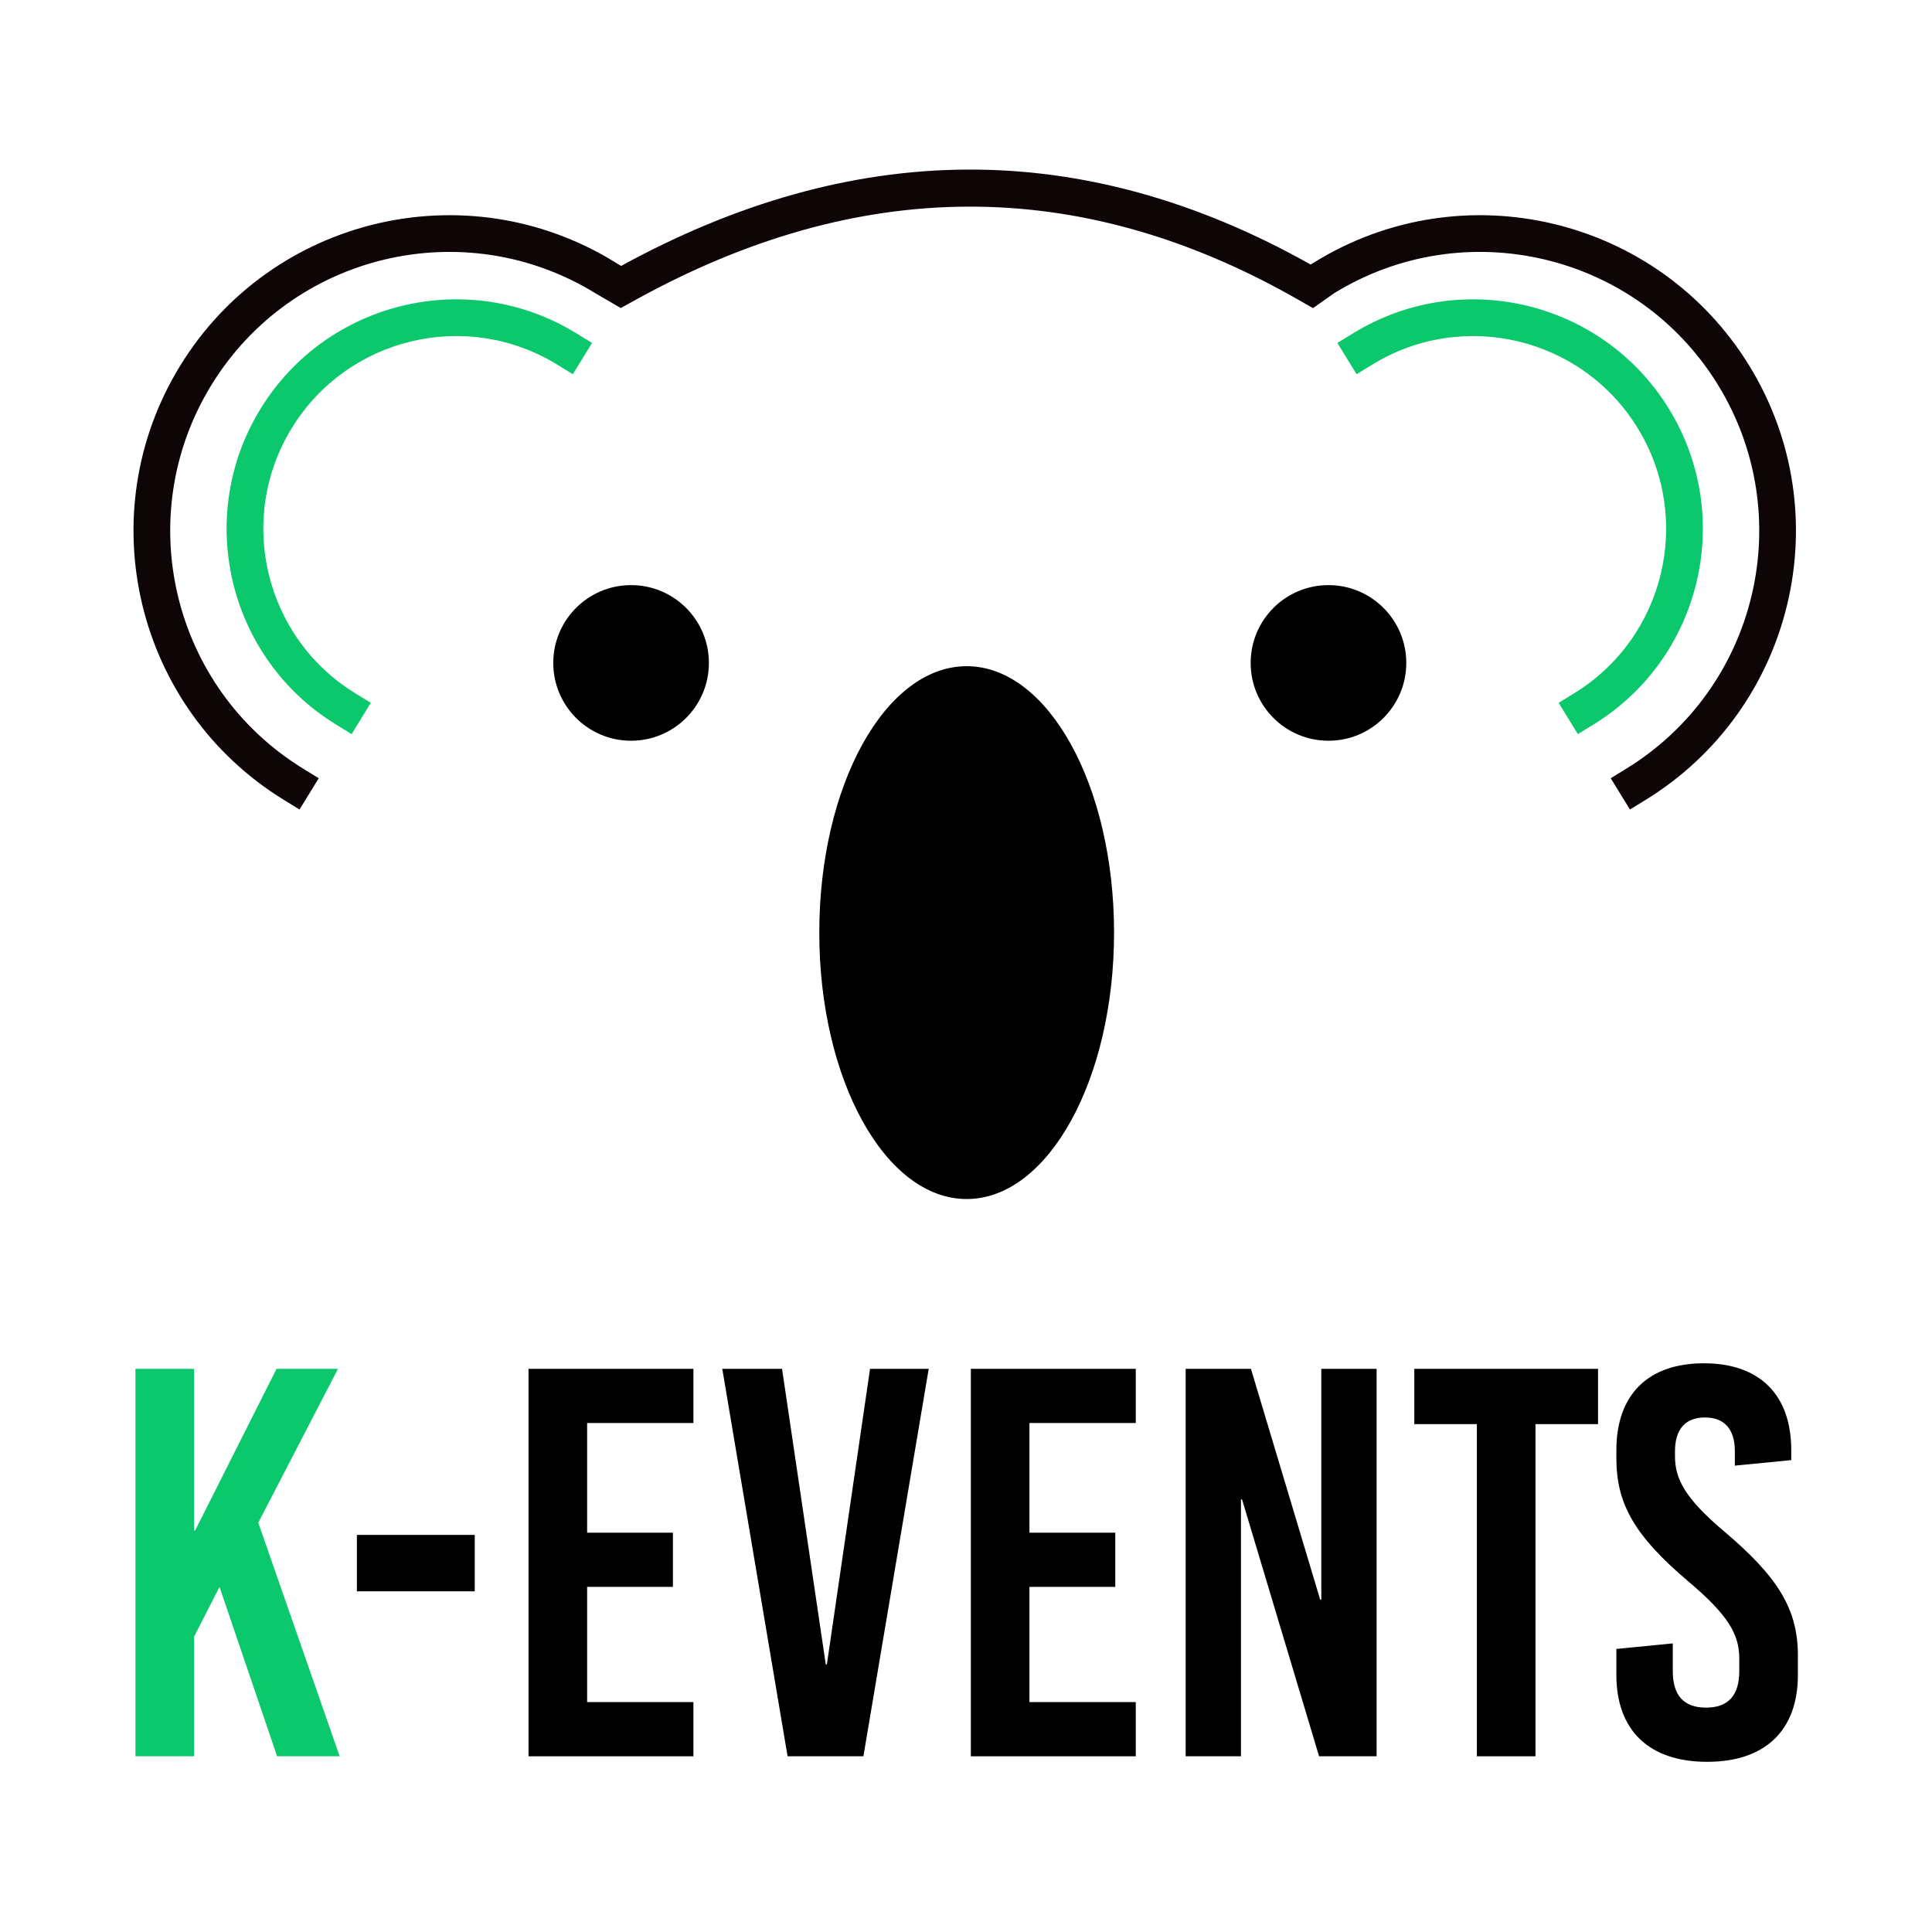 <?xml version="1.0" encoding="UTF-8" standalone="no"?><!DOCTYPE svg PUBLIC "-//W3C//DTD SVG 1.1//EN" "http://www.w3.org/Graphics/SVG/1.1/DTD/svg11.dtd"><svg width="100%" height="100%" viewBox="0 0 2134 2134" version="1.1" xmlns="http://www.w3.org/2000/svg" xmlns:xlink="http://www.w3.org/1999/xlink" xml:space="preserve" xmlns:serif="http://www.serif.com/" style="fill-rule:evenodd;clip-rule:evenodd;stroke-linejoin:round;stroke-miterlimit:2;"><rect id="Artboard1" x="0" y="0" width="2133.33" height="2133.33" style="fill:none;"/><g id="Artboard11" serif:id="Artboard1"><g id="logo"><path d="M392.309,765.699c-100.162,-61.577 -131.487,-192.889 -69.91,-293.051c61.578,-100.161 192.89,-131.487 293.051,-69.909l17.274,10.619l21.238,-34.546l-17.273,-10.62c-119.229,-73.299 -275.537,-36.011 -348.836,83.218c-73.3,119.228 -36.011,275.536 83.217,348.836l17.274,10.619l21.238,-34.546l-17.273,-10.62Z" style="fill:#0bc86c;"/><path d="M1738.88,765.699c100.162,-61.577 131.487,-192.889 69.91,-293.051c-61.578,-100.161 -192.889,-131.487 -293.051,-69.909l-17.273,10.619l-21.239,-34.546l17.273,-10.62c119.229,-73.299 275.537,-36.011 348.836,83.218c73.3,119.228 36.011,275.536 -83.217,348.836l-17.273,10.619l-21.239,-34.546l17.273,-10.62Z" style="fill:#0bc86c;"/><circle cx="697.06" cy="732.244" r="85.952"/><circle cx="1467.37" cy="732.244" r="85.952"/><ellipse cx="1067.74" cy="1030.12" rx="162.793" ry="294.272"/><g><path d="M373.334,1511.94l-67.877,-0l-89.891,178.529l-1.224,-0l0,-178.529l-64.743,-0l0,427.977l64.743,-0l0,-132.061l28.13,-55.025l63.596,187.086l69.1,-0l-89.891,-258.008l88.057,-169.969Z" style="fill:#0bc86c;fill-rule:nonzero;"/><rect x="394.201" y="1695.39" width="130.174" height="62.297" style="fill-rule:nonzero;"/><path d="M765.92,1511.94l-182.152,-0l0,427.977l182.152,-0l0,-59.851l-117.409,-0l0,-127.27l94.784,0l-0,-59.851l-94.784,0l0,-121.154l117.409,-0l0,-59.851Z" style="fill-rule:nonzero;"/><path d="M1025.81,1511.94l-64.798,-0l-47.681,326.486l-1.223,-0l-48.293,-326.486l-66.02,-0l72.133,427.977l83.748,-0l72.134,-427.977Z" style="fill-rule:nonzero;"/><path d="M1254.51,1511.94l-182.152,-0l-0,427.977l182.152,-0l-0,-59.851l-117.409,-0l-0,-127.27l94.783,0l0,-59.851l-94.783,0l-0,-121.154l117.409,-0l-0,-59.851Z" style="fill-rule:nonzero;"/><path d="M1520.52,1511.94l-61.074,-0l-0,254.953l-1.225,-0l-76.504,-254.953l-72.09,-0l-0,427.977l61.074,-0l-0,-283.687l1.224,0l85.072,283.687l63.523,-0l-0,-427.977Z" style="fill-rule:nonzero;"/><path d="M1765.12,1511.94l-202.944,-0l0,61.074l69.101,-0l-0,366.903l64.743,-0l-0,-366.903l69.1,-0l-0,-61.074Z" style="fill-rule:nonzero;"/><path d="M1881.95,1505.82c-61.763,-0 -96.578,34.811 -96.578,95.937l-0,9.174c-0,50.156 20.156,85.632 79.436,135.788c43.463,36.699 56.318,58.107 56.318,85.02l-0,14.068c-0,26.913 -12.243,40.369 -36.729,40.369c-24.485,-0 -36.728,-13.456 -36.728,-40.369l-0,-30.583l-62.297,6.117l-0,28.747c-0,61.128 36.035,95.939 100.25,95.939c64.211,-0 100.247,-34.811 100.247,-95.939l0,-21.408c0,-51.379 -21.988,-86.855 -81.271,-137.01c-43.463,-36.699 -54.483,-58.107 -54.483,-83.185l-0,-5.505c-0,-24.466 11.632,-37.309 33.06,-37.309c21.427,-0 33.059,12.843 33.059,37.309l-0,15.903l62.297,-6.117l0,-11.009c0,-61.126 -34.813,-95.937 -96.581,-95.937Z" style="fill-rule:nonzero;"/></g><path d="M686.019,293.752c253.9,-138.983 507.8,-144.322 761.675,-1.549l4.651,-2.859c163.971,-100.806 378.936,-49.525 479.742,114.446c100.806,163.971 49.524,378.936 -114.446,479.742l-17.274,10.619l-21.238,-34.546l17.273,-10.62c144.904,-89.084 190.223,-279.053 101.138,-423.957c-89.084,-144.904 -279.052,-190.222 -423.956,-101.138l-23.276,16.464l-17.614,-10.043c-243.092,-138.593 -486.183,-133.639 -729.274,0.149l-17.764,9.777l-28.045,-16.347c-144.904,-89.084 -334.873,-43.766 -423.957,101.138c-89.084,144.904 -43.766,334.873 101.138,423.957l17.273,10.62l-21.238,34.546l-17.274,-10.619c-163.97,-100.806 -215.252,-315.771 -114.446,-479.742c100.806,-163.971 315.771,-215.252 479.742,-114.446l7.17,4.408Z" style="fill:#0e0606;"/></g></g></svg>